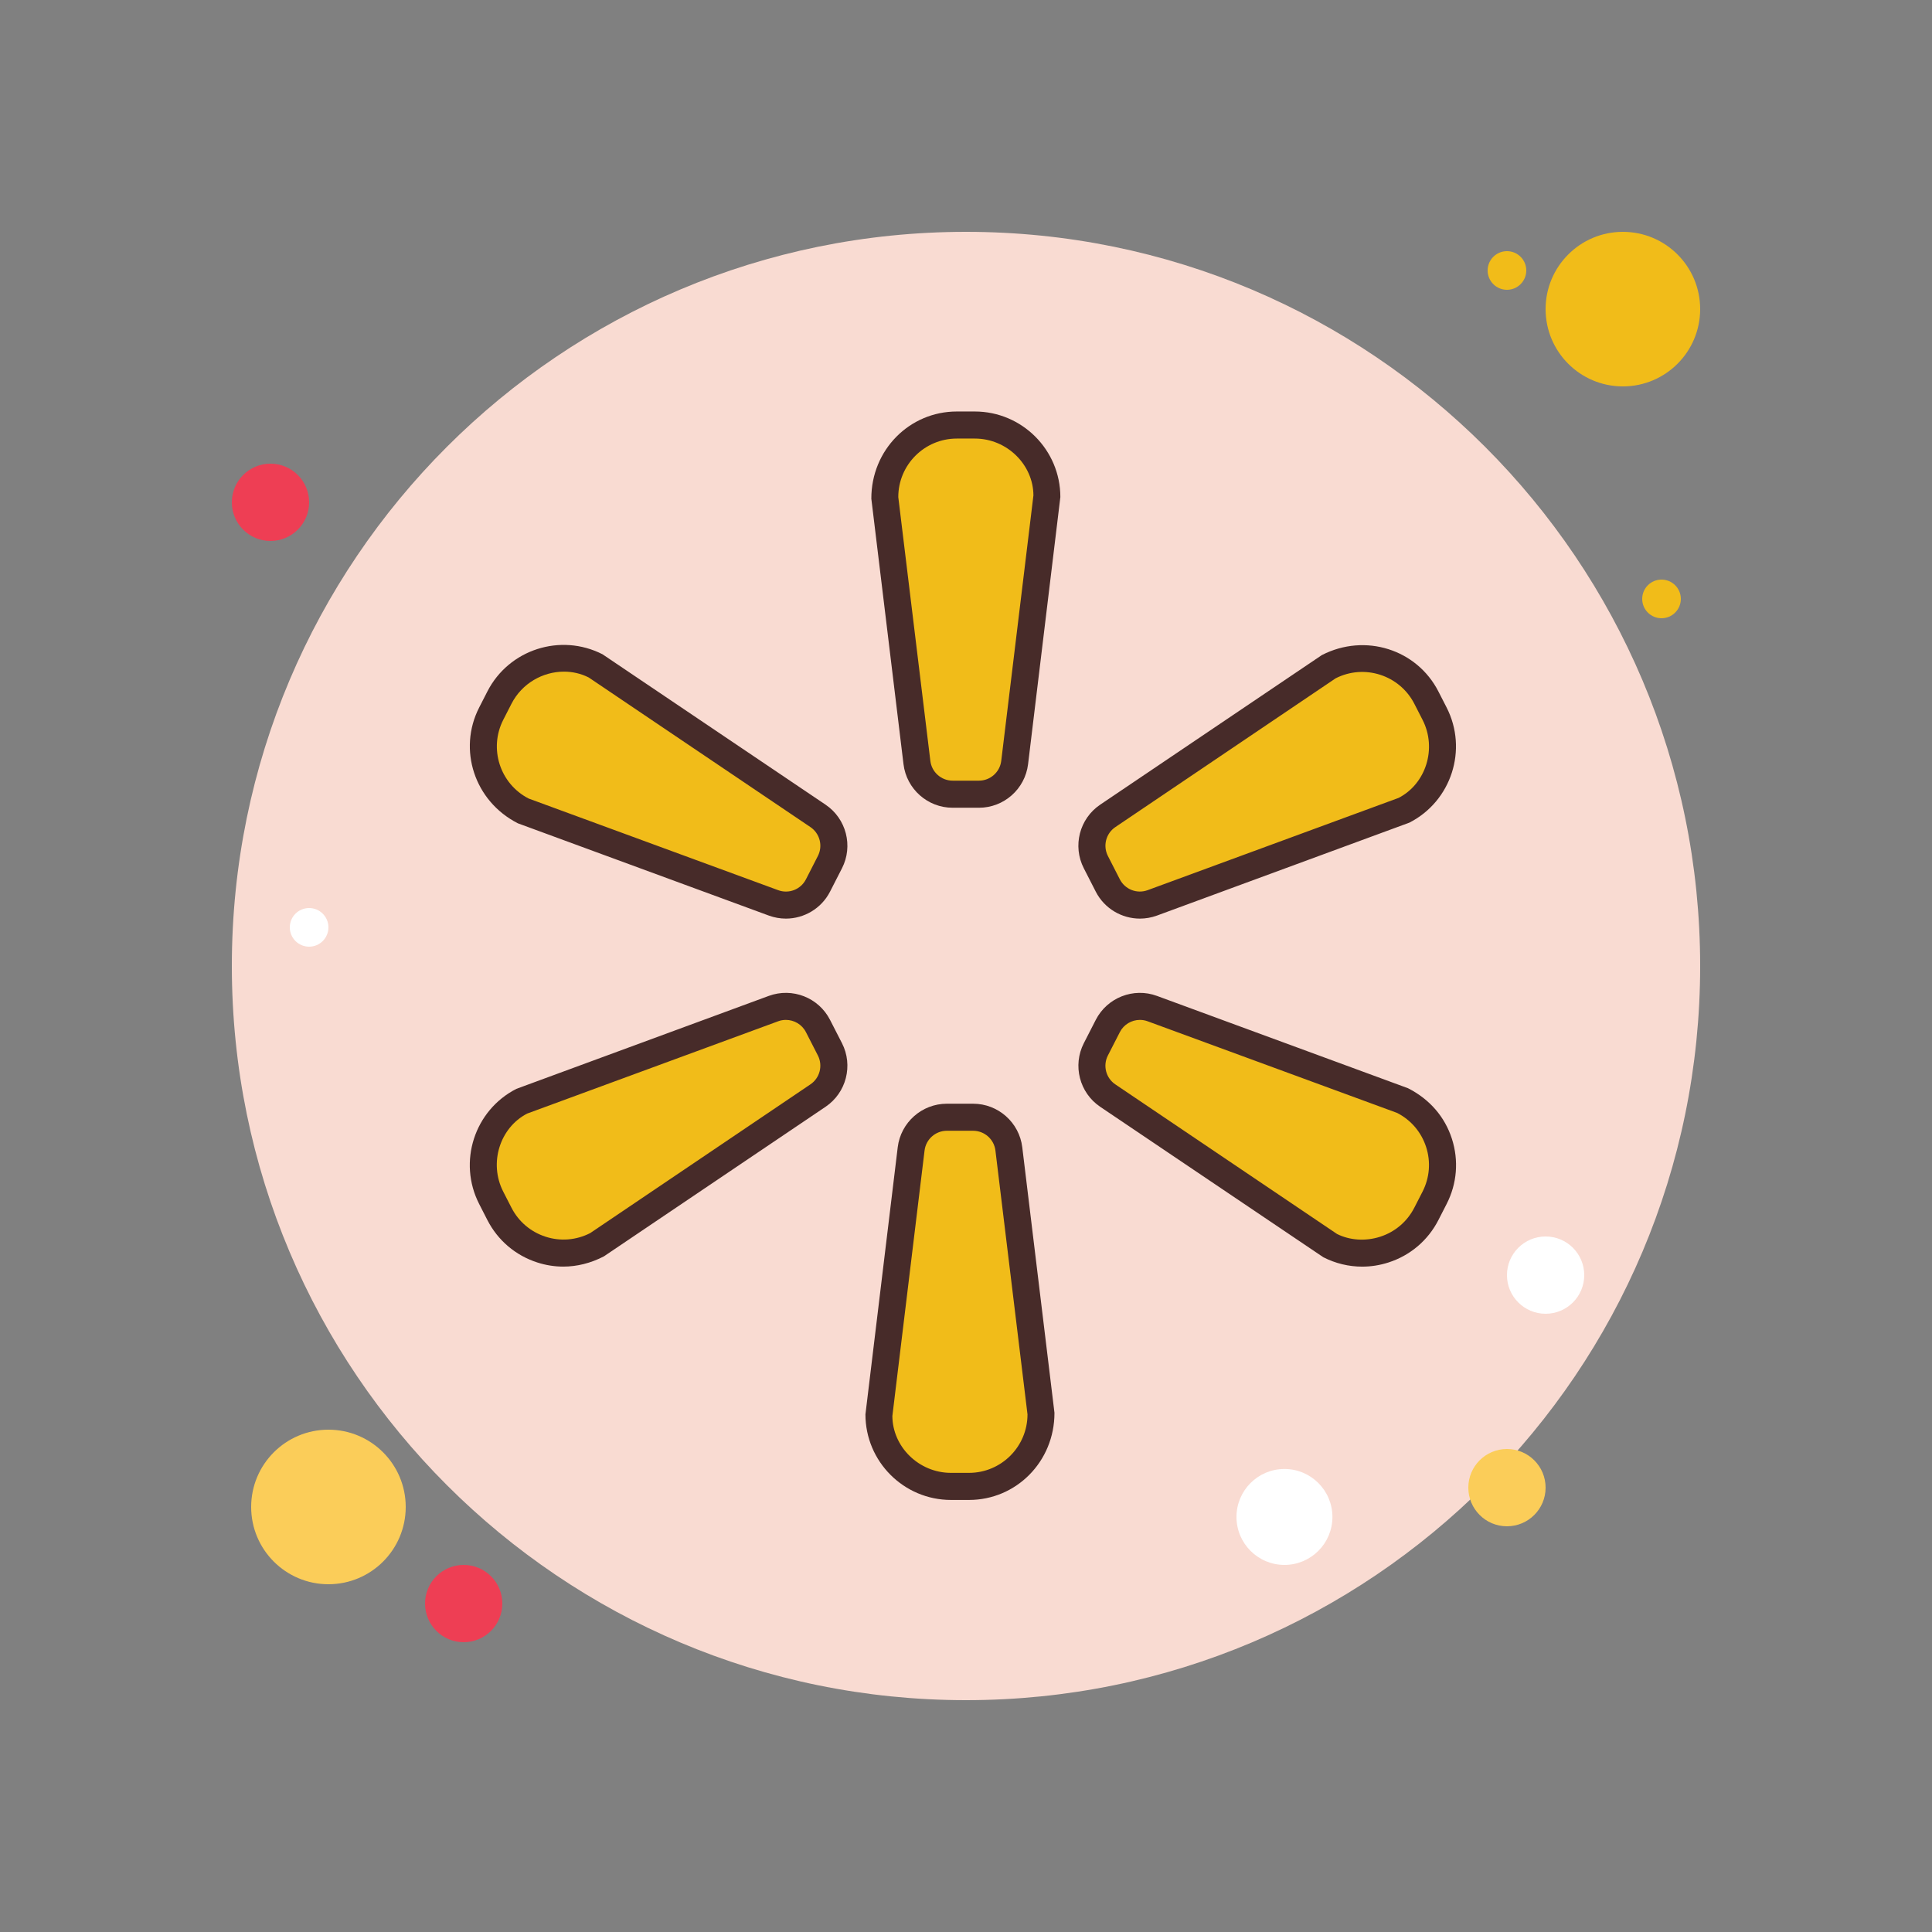 <svg xmlns="http://www.w3.org/2000/svg"  viewBox="0 0 100 100" width="50px" height="50px"><rect x="0" y="0" width="100" height="100" fill="#808080" stroke="none"/><path fill="#f9dbd2" d="M50,12c-20.987,0-38,17.013-38,38s17.013,38,38,38s38-17.013,38-38S70.987,12,50,12z"/><path fill="#f1bc19" d="M78,13c-0.552,0-1,0.448-1,1s0.448,1,1,1s1-0.448,1-1S78.552,13,78,13z"/><path fill="#f1bc19" d="M84,12c-2.209,0-4,1.791-4,4s1.791,4,4,4s4-1.791,4-4S86.209,12,84,12z"/><path fill="#f1bc19" d="M86,30c-0.552,0-1,0.448-1,1s0.448,1,1,1s1-0.448,1-1S86.552,30,86,30z"/><path fill="#ee3e54" d="M14,24c-1.105,0-2,0.895-2,2s0.895,2,2,2s2-0.895,2-2S15.105,24,14,24z"/><path fill="#fbcd59" d="M78,75c-1.105,0-2,0.895-2,2s0.895,2,2,2s2-0.895,2-2S79.105,75,78,75z M17,74 c-2.209,0-4,1.791-4,4s1.791,4,4,4s4-1.791,4-4S19.209,74,17,74z"/><path fill="#ee3e54" d="M24,81c-1.105,0-2,0.895-2,2s0.895,2,2,2s2-0.895,2-2S25.105,81,24,81z"/><path fill="#fff" d="M66.483,76.034c-1.371,0-2.483,1.112-2.483,2.483S65.112,81,66.483,81s2.483-1.112,2.483-2.483 S67.854,76.034,66.483,76.034z M16,47c-0.552,0-1,0.448-1,1s0.448,1,1,1c0.552,0,1-0.448,1-1S16.552,47,16,47z"/><path fill="#fff" d="M80,64c-1.105,0-2,0.895-2,2s0.895,2,2,2s2-0.895,2-2S81.105,64,80,64z"/><path fill="#f1bc19" d="M49.311,41.109h1.357c0.943,0,1.737-0.704,1.851-1.64l1.665-13.74c0-2.059-1.669-3.729-3.729-3.729 h-0.932c-2.059,0-3.729,1.669-3.729,3.729l1.665,13.74C47.573,40.405,48.368,41.109,49.311,41.109z"/><path fill="#f1bc19" d="M42.339,45.832l0.618-1.208c0.429-0.839,0.165-1.867-0.617-2.395l-11.473-7.742 c-1.833-0.938-4.08-0.212-5.018,1.621l-0.425,0.83c-0.938,1.833-0.212,4.08,1.621,5.018l12.991,4.776 C40.921,47.058,41.91,46.671,42.339,45.832z"/><path fill="#f1bc19" d="M57.339,45.832l-0.618-1.208c-0.429-0.839-0.165-1.867,0.617-2.395l11.473-7.742 c1.833-0.938,4.08-0.212,5.018,1.621l0.425,0.83c0.938,1.833,0.212,4.08-1.621,5.018l-12.991,4.776 C58.758,47.058,57.769,46.671,57.339,45.832z"/><path fill="#f1bc19" d="M50.368,57.828h-1.357c-0.943,0-1.737,0.704-1.851,1.64l-1.665,13.74 c0,2.059,1.669,3.729,3.729,3.729h0.932c2.059,0,3.729-1.669,3.729-3.729l-1.665-13.74C52.105,58.532,51.311,57.828,50.368,57.828z"/><path fill="#f1bc19" d="M57.339,53.105l-0.618,1.208c-0.429,0.839-0.165,1.867,0.617,2.395l11.473,7.742 c1.833,0.938,4.08,0.212,5.018-1.621l0.425-0.83c0.938-1.833,0.212-4.08-1.621-5.018l-12.991-4.776 C58.758,51.879,57.769,52.266,57.339,53.105z"/><path fill="#f1bc19" d="M42.339,53.105l0.618,1.208c0.429,0.839,0.165,1.867-0.617,2.395l-11.473,7.742 c-1.833,0.938-4.08,0.212-5.018-1.621l-0.425-0.83c-0.938-1.833-0.212-4.08,1.621-5.018l12.991-4.776 C40.921,51.879,41.91,52.266,42.339,53.105z"/><path fill="#472b29" d="M50.667,41.809h-1.357c-1.295,0-2.39-0.97-2.545-2.256L45.1,25.812 c-0.005-2.525,1.981-4.513,4.423-4.513h0.932c2.442,0,4.429,1.987,4.429,4.429l-1.671,13.824 C53.057,40.839,51.963,41.809,50.667,41.809z M49.523,22.7c-1.67,0-3.028,1.358-3.028,3.028l1.66,13.656 c0.071,0.584,0.567,1.023,1.156,1.023h1.357c0.588,0,1.085-0.439,1.156-1.023l1.666-13.74c-0.005-1.586-1.364-2.944-3.034-2.944 H49.523z"/><path fill="#472b29" d="M40.677,47.547c-0.294,0-0.592-0.051-0.882-0.157l-12.991-4.776 c-2.251-1.146-3.114-3.82-2.002-5.994l0.424-0.829c1.112-2.174,3.784-3.036,5.959-1.926l11.546,7.785 c1.074,0.725,1.439,2.141,0.849,3.293l-0.618,1.209C42.513,47.028,41.616,47.547,40.677,47.547z M29.19,34.764 c-1.09,0-2.175,0.604-2.717,1.664l-0.424,0.829c-0.76,1.486-0.17,3.315,1.316,4.076l12.913,4.742 c0.552,0.205,1.17-0.037,1.438-0.562l0.618-1.208c0.268-0.523,0.102-1.166-0.386-1.495l-11.473-7.742 C30.07,34.861,29.629,34.764,29.19,34.764z"/><path fill="#472b29" d="M59.002,47.547c-0.939,0-1.836-0.518-2.286-1.396V46.15l-0.618-1.208 c-0.591-1.152-0.226-2.568,0.848-3.293l11.473-7.742c2.247-1.154,4.92-0.291,6.032,1.882l0.425,0.83 c1.112,2.174,0.249,4.848-1.925,5.96L59.884,47.39C59.594,47.496,59.296,47.547,59.002,47.547z M57.962,45.513 c0.268,0.523,0.886,0.766,1.439,0.562l12.99-4.776c1.41-0.727,2-2.555,1.24-4.041l-0.425-0.83 c-0.762-1.487-2.589-2.077-4.076-1.317l-11.4,7.699c-0.488,0.329-0.653,0.972-0.385,1.495L57.962,45.513z"/><path fill="#472b29" d="M50.156,77.637h-0.932c-2.442,0-4.429-1.986-4.429-4.429l1.671-13.824 c0.156-1.286,1.25-2.256,2.545-2.256h1.357c1.295,0,2.39,0.97,2.545,2.256l1.666,13.74C54.584,75.65,52.598,77.637,50.156,77.637z M49.011,58.528c-0.588,0-1.085,0.44-1.156,1.023l-1.666,13.74c0.005,1.586,1.364,2.944,3.034,2.944h0.932 c1.67,0,3.028-1.358,3.028-3.028l-1.66-13.656c-0.071-0.583-0.567-1.023-1.156-1.023H49.011z"/><path fill="#472b29" d="M70.505,65.561c-0.692,0-1.379-0.164-2.012-0.488l-11.546-7.785 c-1.074-0.724-1.438-2.14-0.848-3.293l0.618-1.207c0.59-1.153,1.953-1.687,3.167-1.24l12.991,4.777 c1.13,0.572,1.911,1.489,2.274,2.614c0.363,1.126,0.267,2.326-0.272,3.379l-0.425,0.83c-0.539,1.053-1.456,1.833-2.581,2.196 C71.423,65.489,70.963,65.561,70.505,65.561z M59,52.79c-0.426,0-0.834,0.235-1.038,0.634v0.001l-0.618,1.207 c-0.268,0.523-0.103,1.166,0.385,1.495l11.473,7.742c0.647,0.325,1.466,0.393,2.238,0.143c0.77-0.249,1.396-0.782,1.765-1.503 l0.425-0.829c0.368-0.72,0.435-1.541,0.186-2.311c-0.249-0.77-0.782-1.396-1.502-1.765l-12.913-4.743 C59.27,52.812,59.134,52.79,59,52.79z"/><path fill="#472b29" d="M29.153,65.559c-0.454,0-0.906-0.072-1.346-0.215c-1.125-0.363-2.042-1.144-2.581-2.196 l-0.424-0.829c-1.112-2.175-0.249-4.849,1.925-5.96l13.067-4.812c1.219-0.446,2.579,0.087,3.168,1.24l0.618,1.206 c0.59,1.154,0.225,2.57-0.849,3.294l-11.473,7.742C30.573,65.384,29.86,65.559,29.153,65.559z M40.678,52.79 c-0.134,0-0.269,0.022-0.401,0.071l-12.99,4.777c-1.409,0.727-2,2.555-1.239,4.042l0.424,0.828 c0.369,0.721,0.996,1.254,1.765,1.503c0.769,0.25,1.589,0.183,2.311-0.186l11.4-7.699c0.487-0.329,0.653-0.972,0.385-1.496 l-0.618-1.207C41.512,53.025,41.104,52.79,40.678,52.79z"/></svg>